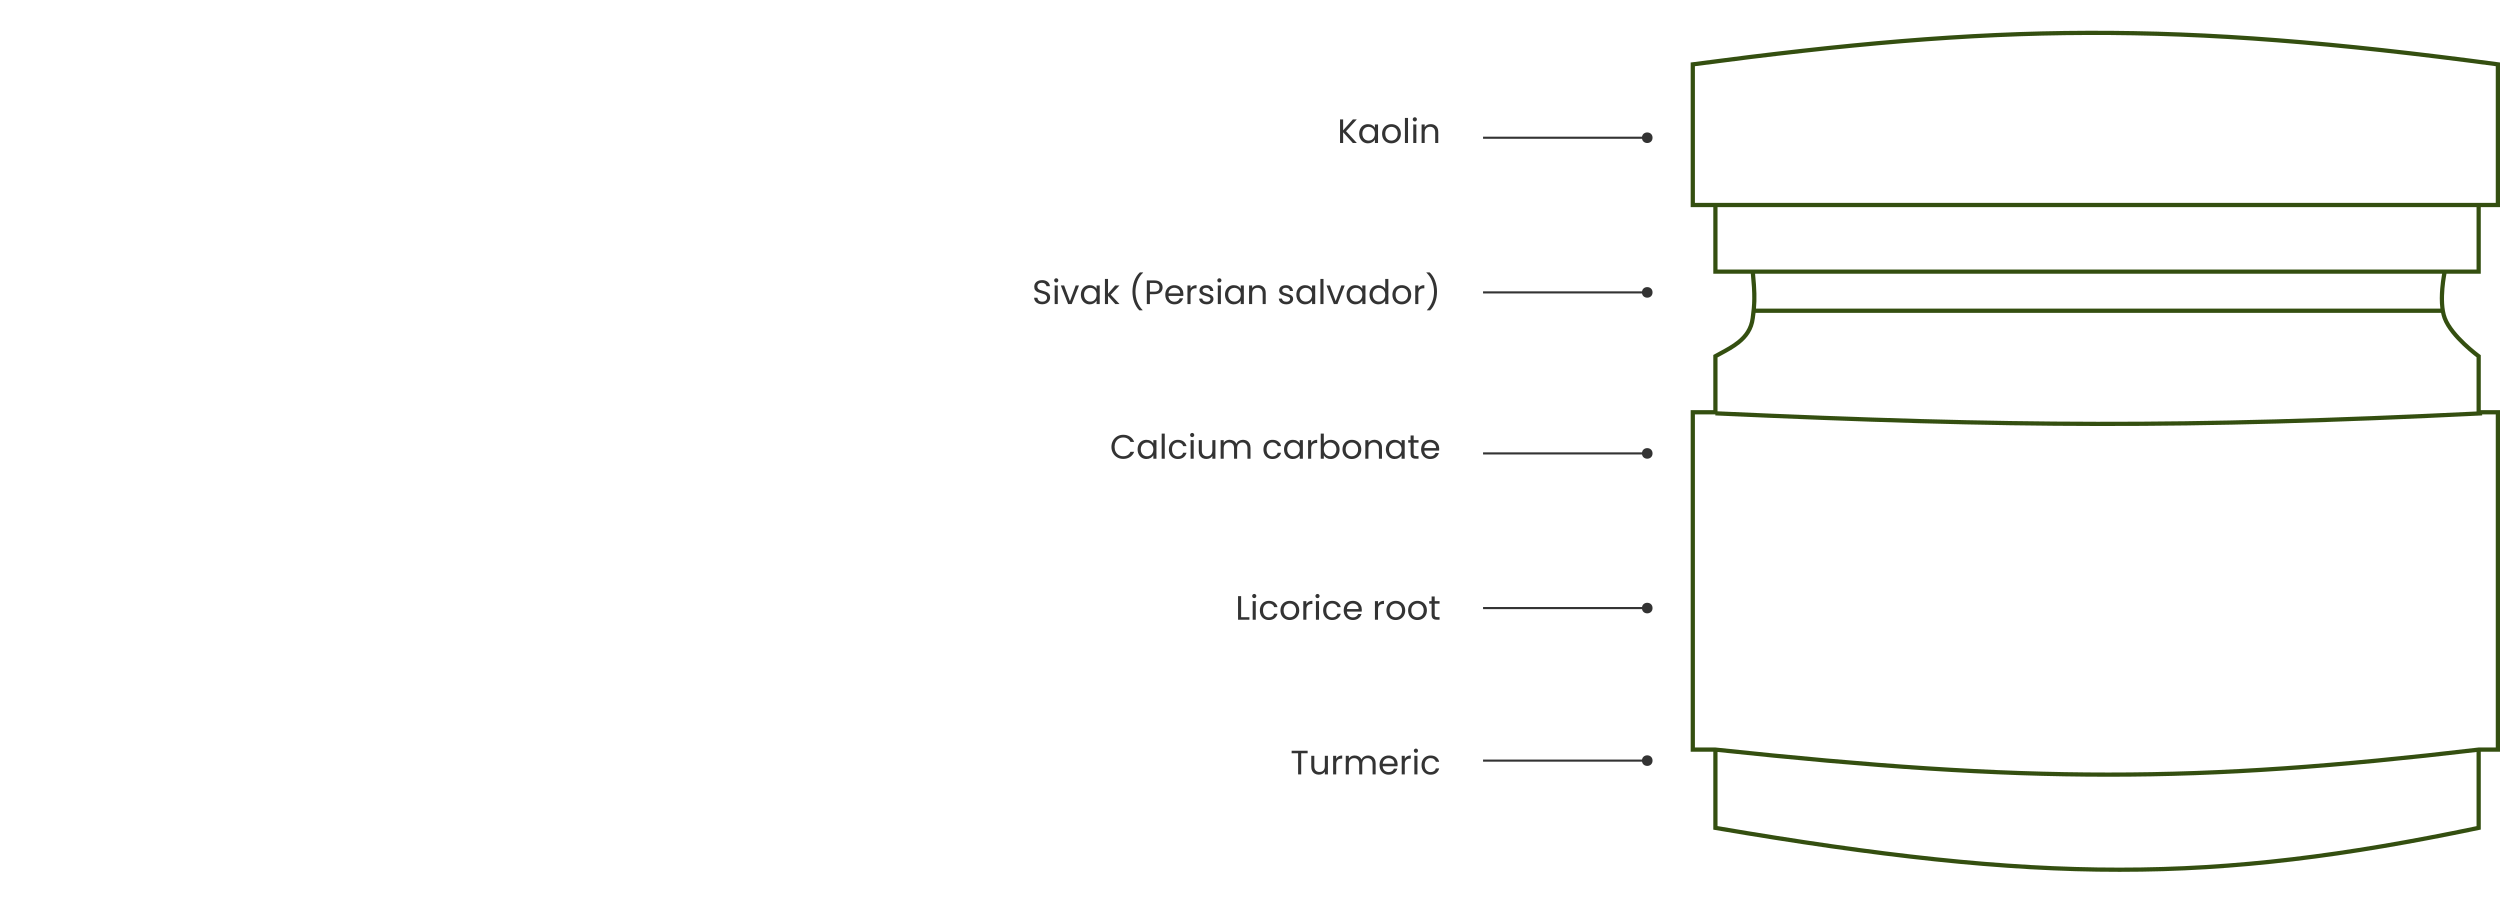             <svg width="1100" height="399" viewBox="0 0 1180 399" fill="none" xmlns="http://www.w3.org/2000/svg">
              <path fill-rule="evenodd" clip-rule="evenodd" d="M798.868 14.875C942.779 -4.237 1025.73 -5.667 1179.13 14.875L1180 14.991V15.866V82.251V83.251H1179H1170.93V113.697V114.697H1169.93H1154.74C1154.66 115.069 1154.58 115.562 1154.48 116.153C1154.24 117.56 1153.96 119.519 1153.78 121.726C1153.4 126.182 1153.42 131.482 1154.85 135.309C1156.38 139.39 1160.23 143.748 1163.82 147.152C1165.59 148.837 1167.27 150.257 1168.51 151.256C1169.12 151.755 1169.63 152.148 1169.98 152.415C1170.15 152.549 1170.29 152.651 1170.38 152.72L1170.42 152.75L1170.48 152.797L1170.51 152.815L1170.52 152.82L1170.52 152.82L1170.51 152.826L1170.52 152.821L1170.93 153.12V153.628V179.082H1179H1180V180.082V339.307V340.307H1179H1170.93V376.243V377.055L1170.13 377.222C1044.23 403.576 963.765 403.617 809.506 377.229L808.674 377.087V376.243V340.307H799H798V339.307V180.082V179.082H799H808.674V153.628V153.045L809.182 152.758C810.051 152.266 810.943 151.783 811.843 151.297C814.642 149.784 817.513 148.232 820.004 146.226C823.243 143.619 825.716 140.329 826.294 135.539L826.295 135.529L826.297 135.518C827.225 129.01 827.36 124.558 826.382 114.697H809.674H808.674V113.697V83.251H799H798V82.251V15.866V14.99L798.868 14.875ZM810.674 340.419C957.407 356.01 1036.27 356.026 1168.93 340.432V375.43C1044 401.51 963.87 401.556 810.674 375.399V340.419ZM828.392 114.697H1152.7C1152.64 115.019 1152.57 115.398 1152.5 115.827C1152.26 117.272 1151.98 119.286 1151.79 121.558C1151.54 124.497 1151.44 127.94 1151.85 131.165H828.824C829.226 126.57 829.123 122.128 828.392 114.697ZM828.62 133.165H1152.18C1152.38 134.159 1152.65 135.115 1152.98 136.009C1154.68 140.552 1158.83 145.178 1162.44 148.603C1164.26 150.333 1165.98 151.788 1167.25 152.811C1167.88 153.322 1168.4 153.727 1168.76 154.004C1168.82 154.049 1168.88 154.09 1168.93 154.128V179.707C1029.56 186.462 950.512 185.947 810.674 179.626V154.214C811.314 153.858 811.98 153.498 812.662 153.13L812.666 153.128L812.667 153.127L812.675 153.123L812.678 153.121L812.678 153.121C815.509 151.591 818.61 149.916 821.259 147.784C824.773 144.955 827.618 141.235 828.278 135.79C828.407 134.883 828.521 134.014 828.62 133.165ZM1153.92 112.697H1168.93V83.251H810.674V112.697L827.286 112.697L1153.92 112.697ZM809.674 81.251L809.674 81.251H1169.93L1169.93 81.251H1178V16.741C1025.64 -3.613 942.94 -2.202 800 16.742V81.251H809.674ZM809.629 181.58L809.651 181.082H800V338.307H809.674H809.727L809.78 338.313C957.503 354.051 1036.31 354.06 1169.81 338.314L1169.87 338.307H1169.93H1178V181.082H1171.55L1171.58 181.58C1030.23 188.485 950.97 187.984 809.629 181.58Z" fill="#344F10"/>
              <path d="M638.546 53.002L633.954 47.914V53.002H632.498V41.85H633.954V47.018L638.562 41.85H640.402L635.346 47.434L640.45 53.002H638.546ZM641.532 48.586C641.532 47.69 641.713 46.906 642.076 46.234C642.438 45.551 642.934 45.023 643.564 44.65C644.204 44.276 644.913 44.09 645.692 44.09C646.46 44.09 647.126 44.255 647.692 44.586C648.257 44.916 648.678 45.332 648.956 45.834V44.234H650.428V53.002H648.956V51.37C648.668 51.882 648.236 52.308 647.66 52.65C647.094 52.98 646.433 53.146 645.676 53.146C644.897 53.146 644.193 52.954 643.564 52.57C642.934 52.186 642.438 51.647 642.076 50.954C641.713 50.26 641.532 49.471 641.532 48.586ZM648.956 48.602C648.956 47.94 648.822 47.364 648.556 46.874C648.289 46.383 647.926 46.01 647.468 45.754C647.02 45.487 646.524 45.354 645.98 45.354C645.436 45.354 644.94 45.482 644.492 45.738C644.044 45.994 643.686 46.367 643.42 46.858C643.153 47.348 643.02 47.924 643.02 48.586C643.02 49.258 643.153 49.844 643.42 50.346C643.686 50.836 644.044 51.215 644.492 51.482C644.94 51.738 645.436 51.866 645.98 51.866C646.524 51.866 647.02 51.738 647.468 51.482C647.926 51.215 648.289 50.836 648.556 50.346C648.822 49.844 648.956 49.263 648.956 48.602ZM656.712 53.146C655.891 53.146 655.144 52.959 654.472 52.586C653.811 52.212 653.288 51.684 652.904 51.002C652.531 50.308 652.344 49.508 652.344 48.602C652.344 47.706 652.536 46.916 652.92 46.234C653.315 45.54 653.848 45.012 654.52 44.65C655.192 44.276 655.944 44.09 656.776 44.09C657.608 44.09 658.36 44.276 659.032 44.65C659.704 45.012 660.232 45.535 660.616 46.218C661.011 46.9 661.208 47.695 661.208 48.602C661.208 49.508 661.006 50.308 660.6 51.002C660.206 51.684 659.667 52.212 658.984 52.586C658.302 52.959 657.544 53.146 656.712 53.146ZM656.712 51.866C657.235 51.866 657.726 51.743 658.184 51.498C658.643 51.252 659.011 50.884 659.288 50.394C659.576 49.903 659.72 49.306 659.72 48.602C659.72 47.898 659.582 47.3 659.304 46.81C659.027 46.319 658.664 45.956 658.216 45.722C657.768 45.476 657.283 45.354 656.76 45.354C656.227 45.354 655.736 45.476 655.288 45.722C654.851 45.956 654.499 46.319 654.232 46.81C653.966 47.3 653.832 47.898 653.832 48.602C653.832 49.316 653.96 49.919 654.216 50.41C654.483 50.9 654.835 51.268 655.272 51.514C655.71 51.748 656.19 51.866 656.712 51.866ZM664.579 41.162V53.002H663.123V41.162H664.579ZM667.812 42.81C667.535 42.81 667.3 42.714 667.108 42.522C666.916 42.33 666.82 42.095 666.82 41.818C666.82 41.54 666.916 41.306 667.108 41.114C667.3 40.922 667.535 40.826 667.812 40.826C668.079 40.826 668.303 40.922 668.484 41.114C668.676 41.306 668.772 41.54 668.772 41.818C668.772 42.095 668.676 42.33 668.484 42.522C668.303 42.714 668.079 42.81 667.812 42.81ZM668.516 44.234V53.002H667.06V44.234H668.516ZM675.27 44.074C676.336 44.074 677.2 44.399 677.862 45.05C678.523 45.69 678.854 46.618 678.854 47.834V53.002H677.414V48.042C677.414 47.167 677.195 46.5 676.758 46.042C676.32 45.572 675.723 45.338 674.966 45.338C674.198 45.338 673.584 45.578 673.126 46.058C672.678 46.538 672.454 47.236 672.454 48.154V53.002H670.998V44.234H672.454V45.482C672.742 45.034 673.131 44.687 673.622 44.442C674.123 44.196 674.672 44.074 675.27 44.074Z" fill="#333333"/>
              <path d="M491.956 129.114C491.22 129.114 490.558 128.986 489.972 128.73C489.396 128.463 488.942 128.1 488.612 127.642C488.281 127.172 488.11 126.634 488.1 126.026H489.652C489.705 126.548 489.918 126.991 490.292 127.354C490.676 127.706 491.23 127.882 491.956 127.882C492.649 127.882 493.193 127.711 493.588 127.37C493.993 127.018 494.196 126.57 494.196 126.026C494.196 125.599 494.078 125.252 493.844 124.986C493.609 124.719 493.316 124.516 492.964 124.378C492.612 124.239 492.137 124.09 491.54 123.93C490.804 123.738 490.212 123.546 489.764 123.354C489.326 123.162 488.948 122.863 488.628 122.458C488.318 122.042 488.164 121.487 488.164 120.794C488.164 120.186 488.318 119.647 488.628 119.178C488.937 118.708 489.369 118.346 489.924 118.09C490.489 117.834 491.134 117.706 491.86 117.706C492.905 117.706 493.758 117.967 494.42 118.49C495.092 119.012 495.47 119.706 495.556 120.57H493.956C493.902 120.143 493.678 119.77 493.284 119.45C492.889 119.119 492.366 118.954 491.716 118.954C491.108 118.954 490.612 119.114 490.228 119.434C489.844 119.743 489.652 120.18 489.652 120.746C489.652 121.151 489.764 121.482 489.988 121.738C490.222 121.994 490.505 122.191 490.836 122.33C491.177 122.458 491.652 122.607 492.26 122.778C492.996 122.98 493.588 123.183 494.036 123.386C494.484 123.578 494.868 123.882 495.188 124.298C495.508 124.703 495.668 125.258 495.668 125.962C495.668 126.506 495.524 127.018 495.236 127.498C494.948 127.978 494.521 128.367 493.956 128.666C493.39 128.964 492.724 129.114 491.956 129.114ZM498.562 118.81C498.285 118.81 498.05 118.714 497.858 118.522C497.666 118.33 497.57 118.095 497.57 117.818C497.57 117.54 497.666 117.306 497.858 117.114C498.05 116.922 498.285 116.826 498.562 116.826C498.829 116.826 499.053 116.922 499.234 117.114C499.426 117.306 499.522 117.54 499.522 117.818C499.522 118.095 499.426 118.33 499.234 118.522C499.053 118.714 498.829 118.81 498.562 118.81ZM499.266 120.234V129.002H497.81V120.234H499.266ZM505.012 127.658L507.732 120.234H509.284L505.844 129.002H504.148L500.708 120.234H502.276L505.012 127.658ZM510.172 124.586C510.172 123.69 510.354 122.906 510.716 122.234C511.079 121.551 511.575 121.023 512.204 120.65C512.844 120.276 513.554 120.09 514.332 120.09C515.1 120.09 515.767 120.255 516.332 120.586C516.898 120.916 517.319 121.332 517.596 121.834V120.234H519.068V129.002H517.596V127.37C517.308 127.882 516.876 128.308 516.3 128.65C515.735 128.98 515.074 129.146 514.316 129.146C513.538 129.146 512.834 128.954 512.204 128.57C511.575 128.186 511.079 127.647 510.716 126.954C510.354 126.26 510.172 125.471 510.172 124.586ZM517.596 124.602C517.596 123.94 517.463 123.364 517.196 122.874C516.93 122.383 516.567 122.01 516.108 121.754C515.66 121.487 515.164 121.354 514.62 121.354C514.076 121.354 513.58 121.482 513.132 121.738C512.684 121.994 512.327 122.367 512.06 122.858C511.794 123.348 511.66 123.924 511.66 124.586C511.66 125.258 511.794 125.844 512.06 126.346C512.327 126.836 512.684 127.215 513.132 127.482C513.58 127.738 514.076 127.866 514.62 127.866C515.164 127.866 515.66 127.738 516.108 127.482C516.567 127.215 516.93 126.836 517.196 126.346C517.463 125.844 517.596 125.263 517.596 124.602ZM526.425 129.002L522.985 125.13V129.002H521.529V117.162H522.985V124.122L526.361 120.234H528.393L524.265 124.602L528.409 129.002H526.425ZM537.773 131.978C536.749 130.975 535.949 129.7 535.373 128.154C534.808 126.607 534.525 124.938 534.525 123.146C534.525 121.311 534.824 119.599 535.421 118.01C536.029 116.41 536.893 115.092 538.013 114.058H539.533V114.202C538.338 115.322 537.437 116.671 536.829 118.25C536.232 119.818 535.933 121.45 535.933 123.146C535.933 124.799 536.216 126.378 536.781 127.882C537.357 129.386 538.194 130.703 539.293 131.834V131.978H537.773ZM548.751 121.114C548.751 122.042 548.431 122.815 547.791 123.434C547.161 124.042 546.196 124.346 544.895 124.346H542.751V129.002H541.295V117.85H544.895C546.153 117.85 547.108 118.154 547.759 118.762C548.42 119.37 548.751 120.154 548.751 121.114ZM544.895 123.146C545.705 123.146 546.303 122.97 546.687 122.618C547.071 122.266 547.263 121.764 547.263 121.114C547.263 119.738 546.473 119.05 544.895 119.05H542.751V123.146H544.895ZM558.56 124.282C558.56 124.559 558.544 124.852 558.512 125.162H551.504C551.557 126.026 551.851 126.703 552.384 127.194C552.928 127.674 553.584 127.914 554.352 127.914C554.981 127.914 555.504 127.77 555.92 127.482C556.347 127.183 556.645 126.788 556.816 126.298H558.384C558.149 127.14 557.68 127.828 556.976 128.362C556.272 128.884 555.397 129.146 554.352 129.146C553.52 129.146 552.773 128.959 552.112 128.586C551.461 128.212 550.949 127.684 550.576 127.002C550.203 126.308 550.016 125.508 550.016 124.602C550.016 123.695 550.197 122.9 550.56 122.218C550.923 121.535 551.429 121.012 552.08 120.65C552.741 120.276 553.499 120.09 554.352 120.09C555.184 120.09 555.92 120.271 556.56 120.634C557.2 120.996 557.691 121.498 558.032 122.138C558.384 122.767 558.56 123.482 558.56 124.282ZM557.056 123.978C557.056 123.423 556.933 122.948 556.688 122.554C556.443 122.148 556.107 121.844 555.68 121.642C555.264 121.428 554.8 121.322 554.288 121.322C553.552 121.322 552.923 121.556 552.4 122.026C551.888 122.495 551.595 123.146 551.52 123.978H557.056ZM561.938 121.658C562.194 121.156 562.557 120.767 563.026 120.49C563.506 120.212 564.087 120.074 564.77 120.074V121.578H564.386C562.754 121.578 561.938 122.463 561.938 124.234V129.002H560.482V120.234H561.938V121.658ZM569.555 129.146C568.883 129.146 568.28 129.034 567.747 128.81C567.213 128.575 566.792 128.255 566.483 127.85C566.173 127.434 566.003 126.959 565.971 126.426H567.475C567.517 126.863 567.72 127.22 568.083 127.498C568.456 127.775 568.941 127.914 569.539 127.914C570.093 127.914 570.531 127.791 570.851 127.546C571.171 127.3 571.331 126.991 571.331 126.618C571.331 126.234 571.16 125.951 570.819 125.77C570.477 125.578 569.949 125.391 569.235 125.21C568.584 125.039 568.051 124.868 567.635 124.698C567.229 124.516 566.877 124.255 566.579 123.914C566.291 123.562 566.147 123.103 566.147 122.538C566.147 122.09 566.28 121.679 566.547 121.306C566.813 120.932 567.192 120.639 567.683 120.426C568.173 120.202 568.733 120.09 569.363 120.09C570.333 120.09 571.117 120.335 571.715 120.826C572.312 121.316 572.632 121.988 572.675 122.842H571.219C571.187 122.383 571 122.015 570.659 121.738C570.328 121.46 569.88 121.322 569.315 121.322C568.792 121.322 568.376 121.434 568.067 121.658C567.757 121.882 567.603 122.175 567.603 122.538C567.603 122.826 567.693 123.066 567.875 123.258C568.067 123.439 568.301 123.588 568.579 123.706C568.867 123.812 569.261 123.935 569.763 124.074C570.392 124.244 570.904 124.415 571.299 124.586C571.693 124.746 572.029 124.991 572.307 125.322C572.595 125.652 572.744 126.084 572.755 126.618C572.755 127.098 572.621 127.53 572.355 127.914C572.088 128.298 571.709 128.602 571.219 128.826C570.739 129.039 570.184 129.146 569.555 129.146ZM575.562 118.81C575.285 118.81 575.05 118.714 574.858 118.522C574.666 118.33 574.57 118.095 574.57 117.818C574.57 117.54 574.666 117.306 574.858 117.114C575.05 116.922 575.285 116.826 575.562 116.826C575.829 116.826 576.053 116.922 576.234 117.114C576.426 117.306 576.522 117.54 576.522 117.818C576.522 118.095 576.426 118.33 576.234 118.522C576.053 118.714 575.829 118.81 575.562 118.81ZM576.266 120.234V129.002H574.81V120.234H576.266ZM578.204 124.586C578.204 123.69 578.385 122.906 578.748 122.234C579.11 121.551 579.606 121.023 580.236 120.65C580.876 120.276 581.585 120.09 582.364 120.09C583.132 120.09 583.798 120.255 584.364 120.586C584.929 120.916 585.35 121.332 585.628 121.834V120.234H587.1V129.002H585.628V127.37C585.34 127.882 584.908 128.308 584.332 128.65C583.766 128.98 583.105 129.146 582.348 129.146C581.569 129.146 580.865 128.954 580.236 128.57C579.606 128.186 579.11 127.647 578.748 126.954C578.385 126.26 578.204 125.471 578.204 124.586ZM585.628 124.602C585.628 123.94 585.494 123.364 585.228 122.874C584.961 122.383 584.598 122.01 584.14 121.754C583.692 121.487 583.196 121.354 582.652 121.354C582.108 121.354 581.612 121.482 581.164 121.738C580.716 121.994 580.358 122.367 580.092 122.858C579.825 123.348 579.692 123.924 579.692 124.586C579.692 125.258 579.825 125.844 580.092 126.346C580.358 126.836 580.716 127.215 581.164 127.482C581.612 127.738 582.108 127.866 582.652 127.866C583.196 127.866 583.692 127.738 584.14 127.482C584.598 127.215 584.961 126.836 585.228 126.346C585.494 125.844 585.628 125.263 585.628 124.602ZM593.832 120.074C594.899 120.074 595.763 120.399 596.424 121.05C597.085 121.69 597.416 122.618 597.416 123.834V129.002H595.976V124.042C595.976 123.167 595.757 122.5 595.32 122.042C594.883 121.572 594.285 121.338 593.528 121.338C592.76 121.338 592.147 121.578 591.688 122.058C591.24 122.538 591.016 123.236 591.016 124.154V129.002H589.56V120.234H591.016V121.482C591.304 121.034 591.693 120.687 592.184 120.442C592.685 120.196 593.235 120.074 593.832 120.074ZM607.164 129.146C606.492 129.146 605.889 129.034 605.356 128.81C604.823 128.575 604.401 128.255 604.092 127.85C603.783 127.434 603.612 126.959 603.58 126.426H605.084C605.127 126.863 605.329 127.22 605.692 127.498C606.065 127.775 606.551 127.914 607.148 127.914C607.703 127.914 608.14 127.791 608.46 127.546C608.78 127.3 608.94 126.991 608.94 126.618C608.94 126.234 608.769 125.951 608.428 125.77C608.087 125.578 607.559 125.391 606.844 125.21C606.193 125.039 605.66 124.868 605.244 124.698C604.839 124.516 604.487 124.255 604.188 123.914C603.9 123.562 603.756 123.103 603.756 122.538C603.756 122.09 603.889 121.679 604.156 121.306C604.423 120.932 604.801 120.639 605.292 120.426C605.783 120.202 606.343 120.09 606.972 120.09C607.943 120.09 608.727 120.335 609.324 120.826C609.921 121.316 610.241 121.988 610.284 122.842H608.828C608.796 122.383 608.609 122.015 608.268 121.738C607.937 121.46 607.489 121.322 606.924 121.322C606.401 121.322 605.985 121.434 605.676 121.658C605.367 121.882 605.212 122.175 605.212 122.538C605.212 122.826 605.303 123.066 605.484 123.258C605.676 123.439 605.911 123.588 606.188 123.706C606.476 123.812 606.871 123.935 607.372 124.074C608.001 124.244 608.513 124.415 608.908 124.586C609.303 124.746 609.639 124.991 609.916 125.322C610.204 125.652 610.353 126.084 610.364 126.618C610.364 127.098 610.231 127.53 609.964 127.914C609.697 128.298 609.319 128.602 608.828 128.826C608.348 129.039 607.793 129.146 607.164 129.146ZM611.876 124.586C611.876 123.69 612.057 122.906 612.42 122.234C612.782 121.551 613.278 121.023 613.908 120.65C614.548 120.276 615.257 120.09 616.036 120.09C616.804 120.09 617.47 120.255 618.036 120.586C618.601 120.916 619.022 121.332 619.3 121.834V120.234H620.772V129.002H619.3V127.37C619.012 127.882 618.58 128.308 618.004 128.65C617.438 128.98 616.777 129.146 616.02 129.146C615.241 129.146 614.537 128.954 613.908 128.57C613.278 128.186 612.782 127.647 612.42 126.954C612.057 126.26 611.876 125.471 611.876 124.586ZM619.3 124.602C619.3 123.94 619.166 123.364 618.9 122.874C618.633 122.383 618.27 122.01 617.812 121.754C617.364 121.487 616.868 121.354 616.324 121.354C615.78 121.354 615.284 121.482 614.836 121.738C614.388 121.994 614.03 122.367 613.764 122.858C613.497 123.348 613.364 123.924 613.364 124.586C613.364 125.258 613.497 125.844 613.764 126.346C614.03 126.836 614.388 127.215 614.836 127.482C615.284 127.738 615.78 127.866 616.324 127.866C616.868 127.866 617.364 127.738 617.812 127.482C618.27 127.215 618.633 126.836 618.9 126.346C619.166 125.844 619.3 125.263 619.3 124.602ZM624.688 117.162V129.002H623.232V117.162H624.688ZM630.434 127.658L633.154 120.234H634.706L631.266 129.002H629.57L626.13 120.234H627.698L630.434 127.658ZM635.594 124.586C635.594 123.69 635.776 122.906 636.138 122.234C636.501 121.551 636.997 121.023 637.626 120.65C638.266 120.276 638.976 120.09 639.754 120.09C640.522 120.09 641.189 120.255 641.754 120.586C642.32 120.916 642.741 121.332 643.018 121.834V120.234H644.49V129.002H643.018V127.37C642.73 127.882 642.298 128.308 641.722 128.65C641.157 128.98 640.496 129.146 639.738 129.146C638.96 129.146 638.256 128.954 637.626 128.57C636.997 128.186 636.501 127.647 636.138 126.954C635.776 126.26 635.594 125.471 635.594 124.586ZM643.018 124.602C643.018 123.94 642.885 123.364 642.618 122.874C642.352 122.383 641.989 122.01 641.53 121.754C641.082 121.487 640.586 121.354 640.042 121.354C639.498 121.354 639.002 121.482 638.554 121.738C638.106 121.994 637.749 122.367 637.482 122.858C637.216 123.348 637.082 123.924 637.082 124.586C637.082 125.258 637.216 125.844 637.482 126.346C637.749 126.836 638.106 127.215 638.554 127.482C639.002 127.738 639.498 127.866 640.042 127.866C640.586 127.866 641.082 127.738 641.53 127.482C641.989 127.215 642.352 126.836 642.618 126.346C642.885 125.844 643.018 125.263 643.018 124.602ZM646.407 124.586C646.407 123.69 646.588 122.906 646.951 122.234C647.313 121.551 647.809 121.023 648.439 120.65C649.079 120.276 649.793 120.09 650.583 120.09C651.265 120.09 651.9 120.25 652.487 120.57C653.073 120.879 653.521 121.29 653.831 121.802V117.162H655.303V129.002H653.831V127.354C653.543 127.876 653.116 128.308 652.551 128.65C651.985 128.98 651.324 129.146 650.567 129.146C649.788 129.146 649.079 128.954 648.439 128.57C647.809 128.186 647.313 127.647 646.951 126.954C646.588 126.26 646.407 125.471 646.407 124.586ZM653.831 124.602C653.831 123.94 653.697 123.364 653.431 122.874C653.164 122.383 652.801 122.01 652.343 121.754C651.895 121.487 651.399 121.354 650.855 121.354C650.311 121.354 649.815 121.482 649.367 121.738C648.919 121.994 648.561 122.367 648.295 122.858C648.028 123.348 647.895 123.924 647.895 124.586C647.895 125.258 648.028 125.844 648.295 126.346C648.561 126.836 648.919 127.215 649.367 127.482C649.815 127.738 650.311 127.866 650.855 127.866C651.399 127.866 651.895 127.738 652.343 127.482C652.801 127.215 653.164 126.836 653.431 126.346C653.697 125.844 653.831 125.263 653.831 124.602ZM661.587 129.146C660.766 129.146 660.019 128.959 659.347 128.586C658.686 128.212 658.163 127.684 657.779 127.002C657.406 126.308 657.219 125.508 657.219 124.602C657.219 123.706 657.411 122.916 657.795 122.234C658.19 121.54 658.723 121.012 659.395 120.65C660.067 120.276 660.819 120.09 661.651 120.09C662.483 120.09 663.235 120.276 663.907 120.65C664.579 121.012 665.107 121.535 665.491 122.218C665.886 122.9 666.083 123.695 666.083 124.602C666.083 125.508 665.881 126.308 665.475 127.002C665.081 127.684 664.542 128.212 663.859 128.586C663.177 128.959 662.419 129.146 661.587 129.146ZM661.587 127.866C662.11 127.866 662.601 127.743 663.059 127.498C663.518 127.252 663.886 126.884 664.163 126.394C664.451 125.903 664.595 125.306 664.595 124.602C664.595 123.898 664.457 123.3 664.179 122.81C663.902 122.319 663.539 121.956 663.091 121.722C662.643 121.476 662.158 121.354 661.635 121.354C661.102 121.354 660.611 121.476 660.163 121.722C659.726 121.956 659.374 122.319 659.107 122.81C658.841 123.3 658.707 123.898 658.707 124.602C658.707 125.316 658.835 125.919 659.091 126.41C659.358 126.9 659.71 127.268 660.147 127.514C660.585 127.748 661.065 127.866 661.587 127.866ZM669.454 121.658C669.71 121.156 670.072 120.767 670.542 120.49C671.022 120.212 671.603 120.074 672.286 120.074V121.578H671.902C670.27 121.578 669.454 122.463 669.454 124.234V129.002H667.998V120.234H669.454V121.658ZM673.502 131.978V131.834C674.601 130.703 675.433 129.386 675.998 127.882C676.574 126.378 676.862 124.799 676.862 123.146C676.862 121.45 676.558 119.818 675.95 118.25C675.353 116.671 674.457 115.322 673.262 114.202V114.058H674.782C675.902 115.092 676.761 116.41 677.358 118.01C677.966 119.599 678.27 121.311 678.27 123.146C678.27 124.938 677.982 126.607 677.406 128.154C676.841 129.7 676.046 130.975 675.022 131.978H673.502Z" fill="#333333"/>
              <path d="M524.594 196.418C524.594 195.33 524.84 194.354 525.33 193.49C525.821 192.615 526.488 191.932 527.33 191.442C528.184 190.951 529.128 190.706 530.162 190.706C531.378 190.706 532.44 190.999 533.346 191.586C534.253 192.172 534.914 193.004 535.33 194.082H533.586C533.277 193.41 532.829 192.892 532.242 192.53C531.666 192.167 530.973 191.986 530.162 191.986C529.384 191.986 528.685 192.167 528.066 192.53C527.448 192.892 526.962 193.41 526.61 194.082C526.258 194.743 526.082 195.522 526.082 196.418C526.082 197.303 526.258 198.082 526.61 198.754C526.962 199.415 527.448 199.927 528.066 200.29C528.685 200.652 529.384 200.834 530.162 200.834C530.973 200.834 531.666 200.658 532.242 200.306C532.829 199.943 533.277 199.426 533.586 198.754H535.33C534.914 199.82 534.253 200.647 533.346 201.234C532.44 201.81 531.378 202.098 530.162 202.098C529.128 202.098 528.184 201.858 527.33 201.378C526.488 200.887 525.821 200.21 525.33 199.346C524.84 198.482 524.594 197.506 524.594 196.418ZM536.954 197.586C536.954 196.69 537.135 195.906 537.498 195.234C537.86 194.551 538.356 194.023 538.986 193.65C539.626 193.276 540.335 193.09 541.114 193.09C541.882 193.09 542.548 193.255 543.114 193.586C543.679 193.916 544.1 194.332 544.378 194.834V193.234H545.85V202.002H544.378V200.37C544.09 200.882 543.658 201.308 543.082 201.65C542.516 201.98 541.855 202.146 541.098 202.146C540.319 202.146 539.615 201.954 538.986 201.57C538.356 201.186 537.86 200.647 537.498 199.954C537.135 199.26 536.954 198.471 536.954 197.586ZM544.378 197.602C544.378 196.94 544.244 196.364 543.978 195.874C543.711 195.383 543.348 195.01 542.89 194.754C542.442 194.487 541.946 194.354 541.402 194.354C540.858 194.354 540.362 194.482 539.914 194.738C539.466 194.994 539.108 195.367 538.842 195.858C538.575 196.348 538.442 196.924 538.442 197.586C538.442 198.258 538.575 198.844 538.842 199.346C539.108 199.836 539.466 200.215 539.914 200.482C540.362 200.738 540.858 200.866 541.402 200.866C541.946 200.866 542.442 200.738 542.89 200.482C543.348 200.215 543.711 199.836 543.978 199.346C544.244 198.844 544.378 198.263 544.378 197.602ZM549.766 190.162V202.002H548.31V190.162H549.766ZM551.704 197.602C551.704 196.695 551.885 195.906 552.248 195.234C552.61 194.551 553.112 194.023 553.752 193.65C554.402 193.276 555.144 193.09 555.976 193.09C557.053 193.09 557.938 193.351 558.632 193.874C559.336 194.396 559.8 195.122 560.024 196.05H558.456C558.306 195.516 558.013 195.095 557.576 194.786C557.149 194.476 556.616 194.322 555.976 194.322C555.144 194.322 554.472 194.61 553.96 195.186C553.448 195.751 553.192 196.556 553.192 197.602C553.192 198.658 553.448 199.474 553.96 200.05C554.472 200.626 555.144 200.914 555.976 200.914C556.616 200.914 557.149 200.764 557.576 200.466C558.002 200.167 558.296 199.74 558.456 199.186H560.024C559.789 200.082 559.32 200.802 558.616 201.346C557.912 201.879 557.032 202.146 555.976 202.146C555.144 202.146 554.402 201.959 553.752 201.586C553.112 201.212 552.61 200.684 552.248 200.002C551.885 199.319 551.704 198.519 551.704 197.602ZM562.718 191.81C562.441 191.81 562.206 191.714 562.014 191.522C561.822 191.33 561.726 191.095 561.726 190.818C561.726 190.54 561.822 190.306 562.014 190.114C562.206 189.922 562.441 189.826 562.718 189.826C562.985 189.826 563.209 189.922 563.39 190.114C563.582 190.306 563.678 190.54 563.678 190.818C563.678 191.095 563.582 191.33 563.39 191.522C563.209 191.714 562.985 191.81 562.718 191.81ZM563.422 193.234V202.002H561.966V193.234H563.422ZM573.68 193.234V202.002H572.224V200.706C571.947 201.154 571.557 201.506 571.056 201.762C570.565 202.007 570.021 202.13 569.424 202.13C568.741 202.13 568.128 201.991 567.584 201.714C567.04 201.426 566.608 200.999 566.288 200.434C565.979 199.868 565.824 199.18 565.824 198.37V193.234H567.264V198.178C567.264 199.042 567.483 199.708 567.92 200.178C568.357 200.636 568.955 200.866 569.712 200.866C570.491 200.866 571.104 200.626 571.552 200.146C572 199.666 572.224 198.967 572.224 198.05V193.234H573.68ZM586.682 193.074C587.365 193.074 587.973 193.218 588.506 193.506C589.04 193.783 589.461 194.204 589.77 194.77C590.08 195.335 590.234 196.023 590.234 196.834V202.002H588.794V197.042C588.794 196.167 588.576 195.5 588.138 195.042C587.712 194.572 587.13 194.338 586.394 194.338C585.637 194.338 585.034 194.583 584.586 195.074C584.138 195.554 583.914 196.252 583.914 197.17V202.002H582.474V197.042C582.474 196.167 582.256 195.5 581.818 195.042C581.392 194.572 580.81 194.338 580.074 194.338C579.317 194.338 578.714 194.583 578.266 195.074C577.818 195.554 577.594 196.252 577.594 197.17V202.002H576.138V193.234H577.594V194.498C577.882 194.039 578.266 193.687 578.746 193.442C579.237 193.196 579.776 193.074 580.362 193.074C581.098 193.074 581.749 193.239 582.314 193.57C582.88 193.9 583.301 194.386 583.578 195.026C583.824 194.407 584.229 193.927 584.794 193.586C585.36 193.244 585.989 193.074 586.682 193.074ZM596.344 197.602C596.344 196.695 596.526 195.906 596.888 195.234C597.251 194.551 597.752 194.023 598.392 193.65C599.043 193.276 599.784 193.09 600.616 193.09C601.694 193.09 602.579 193.351 603.272 193.874C603.976 194.396 604.44 195.122 604.664 196.05H603.096C602.947 195.516 602.654 195.095 602.216 194.786C601.79 194.476 601.256 194.322 600.616 194.322C599.784 194.322 599.112 194.61 598.6 195.186C598.088 195.751 597.832 196.556 597.832 197.602C597.832 198.658 598.088 199.474 598.6 200.05C599.112 200.626 599.784 200.914 600.616 200.914C601.256 200.914 601.79 200.764 602.216 200.466C602.643 200.167 602.936 199.74 603.096 199.186H604.664C604.43 200.082 603.96 200.802 603.256 201.346C602.552 201.879 601.672 202.146 600.616 202.146C599.784 202.146 599.043 201.959 598.392 201.586C597.752 201.212 597.251 200.684 596.888 200.002C596.526 199.319 596.344 198.519 596.344 197.602ZM606.063 197.586C606.063 196.69 606.244 195.906 606.607 195.234C606.97 194.551 607.466 194.023 608.095 193.65C608.735 193.276 609.444 193.09 610.223 193.09C610.991 193.09 611.658 193.255 612.223 193.586C612.788 193.916 613.21 194.332 613.487 194.834V193.234H614.959V202.002H613.487V200.37C613.199 200.882 612.767 201.308 612.191 201.65C611.626 201.98 610.964 202.146 610.207 202.146C609.428 202.146 608.724 201.954 608.095 201.57C607.466 201.186 606.97 200.647 606.607 199.954C606.244 199.26 606.063 198.471 606.063 197.586ZM613.487 197.602C613.487 196.94 613.354 196.364 613.087 195.874C612.82 195.383 612.458 195.01 611.999 194.754C611.551 194.487 611.055 194.354 610.511 194.354C609.967 194.354 609.471 194.482 609.023 194.738C608.575 194.994 608.218 195.367 607.951 195.858C607.684 196.348 607.551 196.924 607.551 197.586C607.551 198.258 607.684 198.844 607.951 199.346C608.218 199.836 608.575 200.215 609.023 200.482C609.471 200.738 609.967 200.866 610.511 200.866C611.055 200.866 611.551 200.738 611.999 200.482C612.458 200.215 612.82 199.836 613.087 199.346C613.354 198.844 613.487 198.263 613.487 197.602ZM618.876 194.658C619.132 194.156 619.494 193.767 619.964 193.49C620.444 193.212 621.025 193.074 621.708 193.074V194.578H621.324C619.692 194.578 618.876 195.463 618.876 197.234V202.002H617.42V193.234H618.876V194.658ZM624.844 194.866C625.143 194.343 625.58 193.916 626.156 193.586C626.732 193.255 627.388 193.09 628.124 193.09C628.914 193.09 629.623 193.276 630.252 193.65C630.882 194.023 631.378 194.551 631.74 195.234C632.103 195.906 632.284 196.69 632.284 197.586C632.284 198.471 632.103 199.26 631.74 199.954C631.378 200.647 630.876 201.186 630.236 201.57C629.607 201.954 628.903 202.146 628.124 202.146C627.367 202.146 626.7 201.98 626.124 201.65C625.559 201.319 625.132 200.898 624.844 200.386V202.002H623.388V190.162H624.844V194.866ZM630.796 197.586C630.796 196.924 630.663 196.348 630.396 195.858C630.13 195.367 629.767 194.994 629.308 194.738C628.86 194.482 628.364 194.354 627.82 194.354C627.287 194.354 626.791 194.487 626.332 194.754C625.884 195.01 625.522 195.388 625.244 195.89C624.978 196.38 624.844 196.951 624.844 197.602C624.844 198.263 624.978 198.844 625.244 199.346C625.522 199.836 625.884 200.215 626.332 200.482C626.791 200.738 627.287 200.866 627.82 200.866C628.364 200.866 628.86 200.738 629.308 200.482C629.767 200.215 630.13 199.836 630.396 199.346C630.663 198.844 630.796 198.258 630.796 197.586ZM638.025 202.146C637.203 202.146 636.457 201.959 635.785 201.586C635.123 201.212 634.601 200.684 634.217 200.002C633.843 199.308 633.657 198.508 633.657 197.602C633.657 196.706 633.849 195.916 634.233 195.234C634.627 194.54 635.161 194.012 635.833 193.65C636.505 193.276 637.257 193.09 638.089 193.09C638.921 193.09 639.673 193.276 640.345 193.65C641.017 194.012 641.545 194.535 641.929 195.218C642.323 195.9 642.521 196.695 642.521 197.602C642.521 198.508 642.318 199.308 641.913 200.002C641.518 200.684 640.979 201.212 640.297 201.586C639.614 201.959 638.857 202.146 638.025 202.146ZM638.025 200.866C638.547 200.866 639.038 200.743 639.497 200.498C639.955 200.252 640.323 199.884 640.601 199.394C640.889 198.903 641.033 198.306 641.033 197.602C641.033 196.898 640.894 196.3 640.617 195.81C640.339 195.319 639.977 194.956 639.529 194.722C639.081 194.476 638.595 194.354 638.073 194.354C637.539 194.354 637.049 194.476 636.601 194.722C636.163 194.956 635.811 195.319 635.545 195.81C635.278 196.3 635.145 196.898 635.145 197.602C635.145 198.316 635.273 198.919 635.529 199.41C635.795 199.9 636.147 200.268 636.585 200.514C637.022 200.748 637.502 200.866 638.025 200.866ZM648.707 193.074C649.774 193.074 650.638 193.399 651.299 194.05C651.96 194.69 652.291 195.618 652.291 196.834V202.002H650.851V197.042C650.851 196.167 650.632 195.5 650.195 195.042C649.758 194.572 649.16 194.338 648.403 194.338C647.635 194.338 647.022 194.578 646.563 195.058C646.115 195.538 645.891 196.236 645.891 197.154V202.002H644.435V193.234H645.891V194.482C646.179 194.034 646.568 193.687 647.059 193.442C647.56 193.196 648.11 193.074 648.707 193.074ZM654.126 197.586C654.126 196.69 654.307 195.906 654.67 195.234C655.032 194.551 655.528 194.023 656.158 193.65C656.798 193.276 657.507 193.09 658.286 193.09C659.054 193.09 659.72 193.255 660.286 193.586C660.851 193.916 661.272 194.332 661.55 194.834V193.234H663.022V202.002H661.55V200.37C661.262 200.882 660.83 201.308 660.254 201.65C659.688 201.98 659.027 202.146 658.27 202.146C657.491 202.146 656.787 201.954 656.158 201.57C655.528 201.186 655.032 200.647 654.67 199.954C654.307 199.26 654.126 198.471 654.126 197.586ZM661.55 197.602C661.55 196.94 661.416 196.364 661.15 195.874C660.883 195.383 660.52 195.01 660.062 194.754C659.614 194.487 659.118 194.354 658.574 194.354C658.03 194.354 657.534 194.482 657.086 194.738C656.638 194.994 656.28 195.367 656.014 195.858C655.747 196.348 655.614 196.924 655.614 197.586C655.614 198.258 655.747 198.844 656.014 199.346C656.28 199.836 656.638 200.215 657.086 200.482C657.534 200.738 658.03 200.866 658.574 200.866C659.118 200.866 659.614 200.738 660.062 200.482C660.52 200.215 660.883 199.836 661.15 199.346C661.416 198.844 661.55 198.263 661.55 197.602ZM667.258 194.434V199.602C667.258 200.028 667.349 200.332 667.53 200.514C667.711 200.684 668.026 200.77 668.474 200.77H669.546V202.002H668.234C667.423 202.002 666.815 201.815 666.41 201.442C666.005 201.068 665.802 200.455 665.802 199.602V194.434H664.666V193.234H665.802V191.026H667.258V193.234H669.546V194.434H667.258ZM679.31 197.282C679.31 197.559 679.294 197.852 679.262 198.162H672.254C672.307 199.026 672.601 199.703 673.134 200.194C673.678 200.674 674.334 200.914 675.102 200.914C675.731 200.914 676.254 200.77 676.67 200.482C677.097 200.183 677.395 199.788 677.566 199.298H679.134C678.899 200.14 678.43 200.828 677.726 201.362C677.022 201.884 676.147 202.146 675.102 202.146C674.27 202.146 673.523 201.959 672.862 201.586C672.211 201.212 671.699 200.684 671.326 200.002C670.953 199.308 670.766 198.508 670.766 197.602C670.766 196.695 670.947 195.9 671.31 195.218C671.673 194.535 672.179 194.012 672.83 193.65C673.491 193.276 674.249 193.09 675.102 193.09C675.934 193.09 676.67 193.271 677.31 193.634C677.95 193.996 678.441 194.498 678.782 195.138C679.134 195.767 679.31 196.482 679.31 197.282ZM677.806 196.978C677.806 196.423 677.683 195.948 677.438 195.554C677.193 195.148 676.857 194.844 676.43 194.642C676.014 194.428 675.55 194.322 675.038 194.322C674.302 194.322 673.673 194.556 673.15 195.026C672.638 195.495 672.345 196.146 672.27 196.978H677.806Z" fill="#333333"/>
              <circle cx="777.5" cy="50.502" r="2.5" transform="rotate(-180 777.5 50.502)" fill="#333333"/>
              <circle cx="777.5" cy="123.502" r="2.5" transform="rotate(-180 777.5 123.502)" fill="#333333"/>
              <rect x="776" y="51.002" width="76" height="1" transform="rotate(-180 776 51.002)" fill="#333333"/>
              <rect x="776" y="124.002" width="76" height="1" transform="rotate(-180 776 124.002)" fill="#333333"/>
              <rect x="776" y="200.002" width="76" height="1" transform="rotate(-180 776 200.002)" fill="#333333"/>
              <circle cx="777.5" cy="199.502" r="2.5" fill="#333333"/>
              <rect x="776" y="273.002" width="76" height="1" transform="rotate(-180 776 273.002)" fill="#333333"/>
              <circle cx="777.5" cy="272.502" r="2.5" fill="#333333"/>
              <circle cx="777.5" cy="344.502" r="2.5" fill="#333333"/>
              <rect x="776" y="345.002" width="76" height="1" transform="rotate(-180 776 345.002)" fill="#333333"/>
              <path d="M585.813 276.818H589.717V278.002H584.357V266.85H585.813V276.818ZM592.015 267.81C591.738 267.81 591.503 267.714 591.311 267.522C591.119 267.33 591.023 267.095 591.023 266.818C591.023 266.54 591.119 266.306 591.311 266.114C591.503 265.922 591.738 265.826 592.015 265.826C592.282 265.826 592.506 265.922 592.687 266.114C592.879 266.306 592.975 266.54 592.975 266.818C592.975 267.095 592.879 267.33 592.687 267.522C592.506 267.714 592.282 267.81 592.015 267.81ZM592.719 269.234V278.002H591.263V269.234H592.719ZM594.657 273.602C594.657 272.695 594.838 271.906 595.201 271.234C595.563 270.551 596.065 270.023 596.705 269.65C597.355 269.276 598.097 269.09 598.929 269.09C600.006 269.09 600.891 269.351 601.585 269.874C602.289 270.396 602.753 271.122 602.977 272.05H601.409C601.259 271.516 600.966 271.095 600.529 270.786C600.102 270.476 599.569 270.322 598.929 270.322C598.097 270.322 597.425 270.61 596.913 271.186C596.401 271.751 596.145 272.556 596.145 273.602C596.145 274.658 596.401 275.474 596.913 276.05C597.425 276.626 598.097 276.914 598.929 276.914C599.569 276.914 600.102 276.764 600.529 276.466C600.955 276.167 601.249 275.74 601.409 275.186H602.977C602.742 276.082 602.273 276.802 601.569 277.346C600.865 277.879 599.985 278.146 598.929 278.146C598.097 278.146 597.355 277.959 596.705 277.586C596.065 277.212 595.563 276.684 595.201 276.002C594.838 275.319 594.657 274.519 594.657 273.602ZM608.744 278.146C607.922 278.146 607.176 277.959 606.504 277.586C605.842 277.212 605.32 276.684 604.936 276.002C604.562 275.308 604.376 274.508 604.376 273.602C604.376 272.706 604.568 271.916 604.952 271.234C605.346 270.54 605.88 270.012 606.552 269.65C607.224 269.276 607.976 269.09 608.808 269.09C609.64 269.09 610.392 269.276 611.064 269.65C611.736 270.012 612.264 270.535 612.648 271.218C613.042 271.9 613.24 272.695 613.24 273.602C613.24 274.508 613.037 275.308 612.632 276.002C612.237 276.684 611.698 277.212 611.016 277.586C610.333 277.959 609.576 278.146 608.744 278.146ZM608.744 276.866C609.266 276.866 609.757 276.743 610.216 276.498C610.674 276.252 611.042 275.884 611.32 275.394C611.608 274.903 611.752 274.306 611.752 273.602C611.752 272.898 611.613 272.3 611.336 271.81C611.058 271.319 610.696 270.956 610.248 270.722C609.8 270.476 609.314 270.354 608.792 270.354C608.258 270.354 607.768 270.476 607.32 270.722C606.882 270.956 606.53 271.319 606.264 271.81C605.997 272.3 605.864 272.898 605.864 273.602C605.864 274.316 605.992 274.919 606.248 275.41C606.514 275.9 606.866 276.268 607.304 276.514C607.741 276.748 608.221 276.866 608.744 276.866ZM616.61 270.658C616.866 270.156 617.229 269.767 617.698 269.49C618.178 269.212 618.759 269.074 619.442 269.074V270.578H619.058C617.426 270.578 616.61 271.463 616.61 273.234V278.002H615.154V269.234H616.61V270.658ZM621.875 267.81C621.597 267.81 621.363 267.714 621.171 267.522C620.979 267.33 620.883 267.095 620.883 266.818C620.883 266.54 620.979 266.306 621.171 266.114C621.363 265.922 621.597 265.826 621.875 265.826C622.141 265.826 622.365 265.922 622.547 266.114C622.739 266.306 622.835 266.54 622.835 266.818C622.835 267.095 622.739 267.33 622.547 267.522C622.365 267.714 622.141 267.81 621.875 267.81ZM622.579 269.234V278.002H621.123V269.234H622.579ZM624.516 273.602C624.516 272.695 624.697 271.906 625.06 271.234C625.423 270.551 625.924 270.023 626.564 269.65C627.215 269.276 627.956 269.09 628.788 269.09C629.865 269.09 630.751 269.351 631.444 269.874C632.148 270.396 632.612 271.122 632.836 272.05H631.268C631.119 271.516 630.825 271.095 630.388 270.786C629.961 270.476 629.428 270.322 628.788 270.322C627.956 270.322 627.284 270.61 626.772 271.186C626.26 271.751 626.004 272.556 626.004 273.602C626.004 274.658 626.26 275.474 626.772 276.05C627.284 276.626 627.956 276.914 628.788 276.914C629.428 276.914 629.961 276.764 630.388 276.466C630.815 276.167 631.108 275.74 631.268 275.186H632.836C632.601 276.082 632.132 276.802 631.428 277.346C630.724 277.879 629.844 278.146 628.788 278.146C627.956 278.146 627.215 277.959 626.564 277.586C625.924 277.212 625.423 276.684 625.06 276.002C624.697 275.319 624.516 274.519 624.516 273.602ZM642.779 273.282C642.779 273.559 642.763 273.852 642.731 274.162H635.723C635.776 275.026 636.07 275.703 636.603 276.194C637.147 276.674 637.803 276.914 638.571 276.914C639.2 276.914 639.723 276.77 640.139 276.482C640.566 276.183 640.864 275.788 641.035 275.298H642.603C642.368 276.14 641.899 276.828 641.195 277.362C640.491 277.884 639.616 278.146 638.571 278.146C637.739 278.146 636.992 277.959 636.331 277.586C635.68 277.212 635.168 276.684 634.795 276.002C634.422 275.308 634.235 274.508 634.235 273.602C634.235 272.695 634.416 271.9 634.779 271.218C635.142 270.535 635.648 270.012 636.299 269.65C636.96 269.276 637.718 269.09 638.571 269.09C639.403 269.09 640.139 269.271 640.779 269.634C641.419 269.996 641.91 270.498 642.251 271.138C642.603 271.767 642.779 272.482 642.779 273.282ZM641.275 272.978C641.275 272.423 641.152 271.948 640.907 271.554C640.662 271.148 640.326 270.844 639.899 270.642C639.483 270.428 639.019 270.322 638.507 270.322C637.771 270.322 637.142 270.556 636.619 271.026C636.107 271.495 635.814 272.146 635.739 272.978H641.275ZM650.422 270.658C650.678 270.156 651.041 269.767 651.51 269.49C651.99 269.212 652.572 269.074 653.254 269.074V270.578H652.87C651.238 270.578 650.422 271.463 650.422 273.234V278.002H648.966V269.234H650.422V270.658ZM658.759 278.146C657.938 278.146 657.191 277.959 656.519 277.586C655.858 277.212 655.335 276.684 654.951 276.002C654.578 275.308 654.391 274.508 654.391 273.602C654.391 272.706 654.583 271.916 654.967 271.234C655.362 270.54 655.895 270.012 656.567 269.65C657.239 269.276 657.991 269.09 658.823 269.09C659.655 269.09 660.407 269.276 661.079 269.65C661.751 270.012 662.279 270.535 662.663 271.218C663.058 271.9 663.255 272.695 663.255 273.602C663.255 274.508 663.052 275.308 662.647 276.002C662.252 276.684 661.714 277.212 661.031 277.586C660.348 277.959 659.591 278.146 658.759 278.146ZM658.759 276.866C659.282 276.866 659.772 276.743 660.231 276.498C660.69 276.252 661.058 275.884 661.335 275.394C661.623 274.903 661.767 274.306 661.767 273.602C661.767 272.898 661.628 272.3 661.351 271.81C661.074 271.319 660.711 270.956 660.263 270.722C659.815 270.476 659.33 270.354 658.807 270.354C658.274 270.354 657.783 270.476 657.335 270.722C656.898 270.956 656.546 271.319 656.279 271.81C656.012 272.3 655.879 272.898 655.879 273.602C655.879 274.316 656.007 274.919 656.263 275.41C656.53 275.9 656.882 276.268 657.319 276.514C657.756 276.748 658.236 276.866 658.759 276.866ZM668.994 278.146C668.172 278.146 667.426 277.959 666.754 277.586C666.092 277.212 665.57 276.684 665.186 276.002C664.812 275.308 664.626 274.508 664.626 273.602C664.626 272.706 664.818 271.916 665.202 271.234C665.596 270.54 666.13 270.012 666.802 269.65C667.474 269.276 668.226 269.09 669.058 269.09C669.89 269.09 670.642 269.276 671.314 269.65C671.986 270.012 672.514 270.535 672.898 271.218C673.292 271.9 673.49 272.695 673.49 273.602C673.49 274.508 673.287 275.308 672.882 276.002C672.487 276.684 671.948 277.212 671.266 277.586C670.583 277.959 669.826 278.146 668.994 278.146ZM668.994 276.866C669.516 276.866 670.007 276.743 670.466 276.498C670.924 276.252 671.292 275.884 671.57 275.394C671.858 274.903 672.002 274.306 672.002 273.602C672.002 272.898 671.863 272.3 671.586 271.81C671.308 271.319 670.946 270.956 670.498 270.722C670.05 270.476 669.564 270.354 669.042 270.354C668.508 270.354 668.018 270.476 667.57 270.722C667.132 270.956 666.78 271.319 666.514 271.81C666.247 272.3 666.114 272.898 666.114 273.602C666.114 274.316 666.242 274.919 666.498 275.41C666.764 275.9 667.116 276.268 667.554 276.514C667.991 276.748 668.471 276.866 668.994 276.866ZM677.18 270.434V275.602C677.18 276.028 677.271 276.332 677.452 276.514C677.633 276.684 677.948 276.77 678.396 276.77H679.468V278.002H678.156C677.345 278.002 676.737 277.815 676.332 277.442C675.927 277.068 675.724 276.455 675.724 275.602V270.434H674.588V269.234H675.724V267.026H677.18V269.234H679.468V270.434H677.18Z" fill="#333333"/>
              <path d="M617.205 339.85V341.034H614.165V351.002H612.709V341.034H609.653V339.85H617.205ZM626.774 342.234V351.002H625.318V349.706C625.04 350.154 624.651 350.506 624.15 350.762C623.659 351.007 623.115 351.13 622.518 351.13C621.835 351.13 621.222 350.991 620.678 350.714C620.134 350.426 619.702 349.999 619.382 349.434C619.072 348.868 618.918 348.18 618.918 347.37V342.234H620.358V347.178C620.358 348.042 620.576 348.708 621.014 349.178C621.451 349.636 622.048 349.866 622.806 349.866C623.584 349.866 624.198 349.626 624.646 349.146C625.094 348.666 625.318 347.967 625.318 347.05V342.234H626.774ZM630.688 343.658C630.944 343.156 631.307 342.767 631.776 342.49C632.256 342.212 632.837 342.074 633.52 342.074V343.578H633.136C631.504 343.578 630.688 344.463 630.688 346.234V351.002H629.232V342.234H630.688V343.658ZM645.745 342.074C646.427 342.074 647.035 342.218 647.569 342.506C648.102 342.783 648.523 343.204 648.833 343.77C649.142 344.335 649.297 345.023 649.297 345.834V351.002H647.857V346.042C647.857 345.167 647.638 344.5 647.201 344.042C646.774 343.572 646.193 343.338 645.457 343.338C644.699 343.338 644.097 343.583 643.649 344.074C643.201 344.554 642.977 345.252 642.977 346.17V351.002H641.537V346.042C641.537 345.167 641.318 344.5 640.881 344.042C640.454 343.572 639.873 343.338 639.137 343.338C638.379 343.338 637.777 343.583 637.329 344.074C636.881 344.554 636.657 345.252 636.657 346.17V351.002H635.201V342.234H636.657V343.498C636.945 343.039 637.329 342.687 637.809 342.442C638.299 342.196 638.838 342.074 639.425 342.074C640.161 342.074 640.811 342.239 641.377 342.57C641.942 342.9 642.363 343.386 642.641 344.026C642.886 343.407 643.291 342.927 643.857 342.586C644.422 342.244 645.051 342.074 645.745 342.074ZM659.685 346.282C659.685 346.559 659.669 346.852 659.637 347.162H652.629C652.682 348.026 652.976 348.703 653.509 349.194C654.053 349.674 654.709 349.914 655.477 349.914C656.106 349.914 656.629 349.77 657.045 349.482C657.472 349.183 657.77 348.788 657.941 348.298H659.509C659.274 349.14 658.805 349.828 658.101 350.362C657.397 350.884 656.522 351.146 655.477 351.146C654.645 351.146 653.898 350.959 653.237 350.586C652.586 350.212 652.074 349.684 651.701 349.002C651.328 348.308 651.141 347.508 651.141 346.602C651.141 345.695 651.322 344.9 651.685 344.218C652.048 343.535 652.554 343.012 653.205 342.65C653.866 342.276 654.624 342.09 655.477 342.09C656.309 342.09 657.045 342.271 657.685 342.634C658.325 342.996 658.816 343.498 659.157 344.138C659.509 344.767 659.685 345.482 659.685 346.282ZM658.181 345.978C658.181 345.423 658.058 344.948 657.813 344.554C657.568 344.148 657.232 343.844 656.805 343.642C656.389 343.428 655.925 343.322 655.413 343.322C654.677 343.322 654.048 343.556 653.525 344.026C653.013 344.495 652.72 345.146 652.645 345.978H658.181ZM663.063 343.658C663.319 343.156 663.682 342.767 664.151 342.49C664.631 342.212 665.212 342.074 665.895 342.074V343.578H665.511C663.879 343.578 663.063 344.463 663.063 346.234V351.002H661.607V342.234H663.063V343.658ZM668.328 340.81C668.05 340.81 667.816 340.714 667.624 340.522C667.432 340.33 667.336 340.095 667.336 339.818C667.336 339.54 667.432 339.306 667.624 339.114C667.816 338.922 668.05 338.826 668.328 338.826C668.594 338.826 668.818 338.922 669 339.114C669.192 339.306 669.288 339.54 669.288 339.818C669.288 340.095 669.192 340.33 669 340.522C668.818 340.714 668.594 340.81 668.328 340.81ZM669.032 342.234V351.002H667.576V342.234H669.032ZM670.969 346.602C670.969 345.695 671.151 344.906 671.513 344.234C671.876 343.551 672.377 343.023 673.017 342.65C673.668 342.276 674.409 342.09 675.241 342.09C676.319 342.09 677.204 342.351 677.897 342.874C678.601 343.396 679.065 344.122 679.289 345.05H677.721C677.572 344.516 677.279 344.095 676.841 343.786C676.415 343.476 675.881 343.322 675.241 343.322C674.409 343.322 673.737 343.61 673.225 344.186C672.713 344.751 672.457 345.556 672.457 346.602C672.457 347.658 672.713 348.474 673.225 349.05C673.737 349.626 674.409 349.914 675.241 349.914C675.881 349.914 676.415 349.764 676.841 349.466C677.268 349.167 677.561 348.74 677.721 348.186H679.289C679.055 349.082 678.585 349.802 677.881 350.346C677.177 350.879 676.297 351.146 675.241 351.146C674.409 351.146 673.668 350.959 673.017 350.586C672.377 350.212 671.876 349.684 671.513 349.002C671.151 348.319 670.969 347.519 670.969 346.602Z" fill="#333333"/>
            </svg>